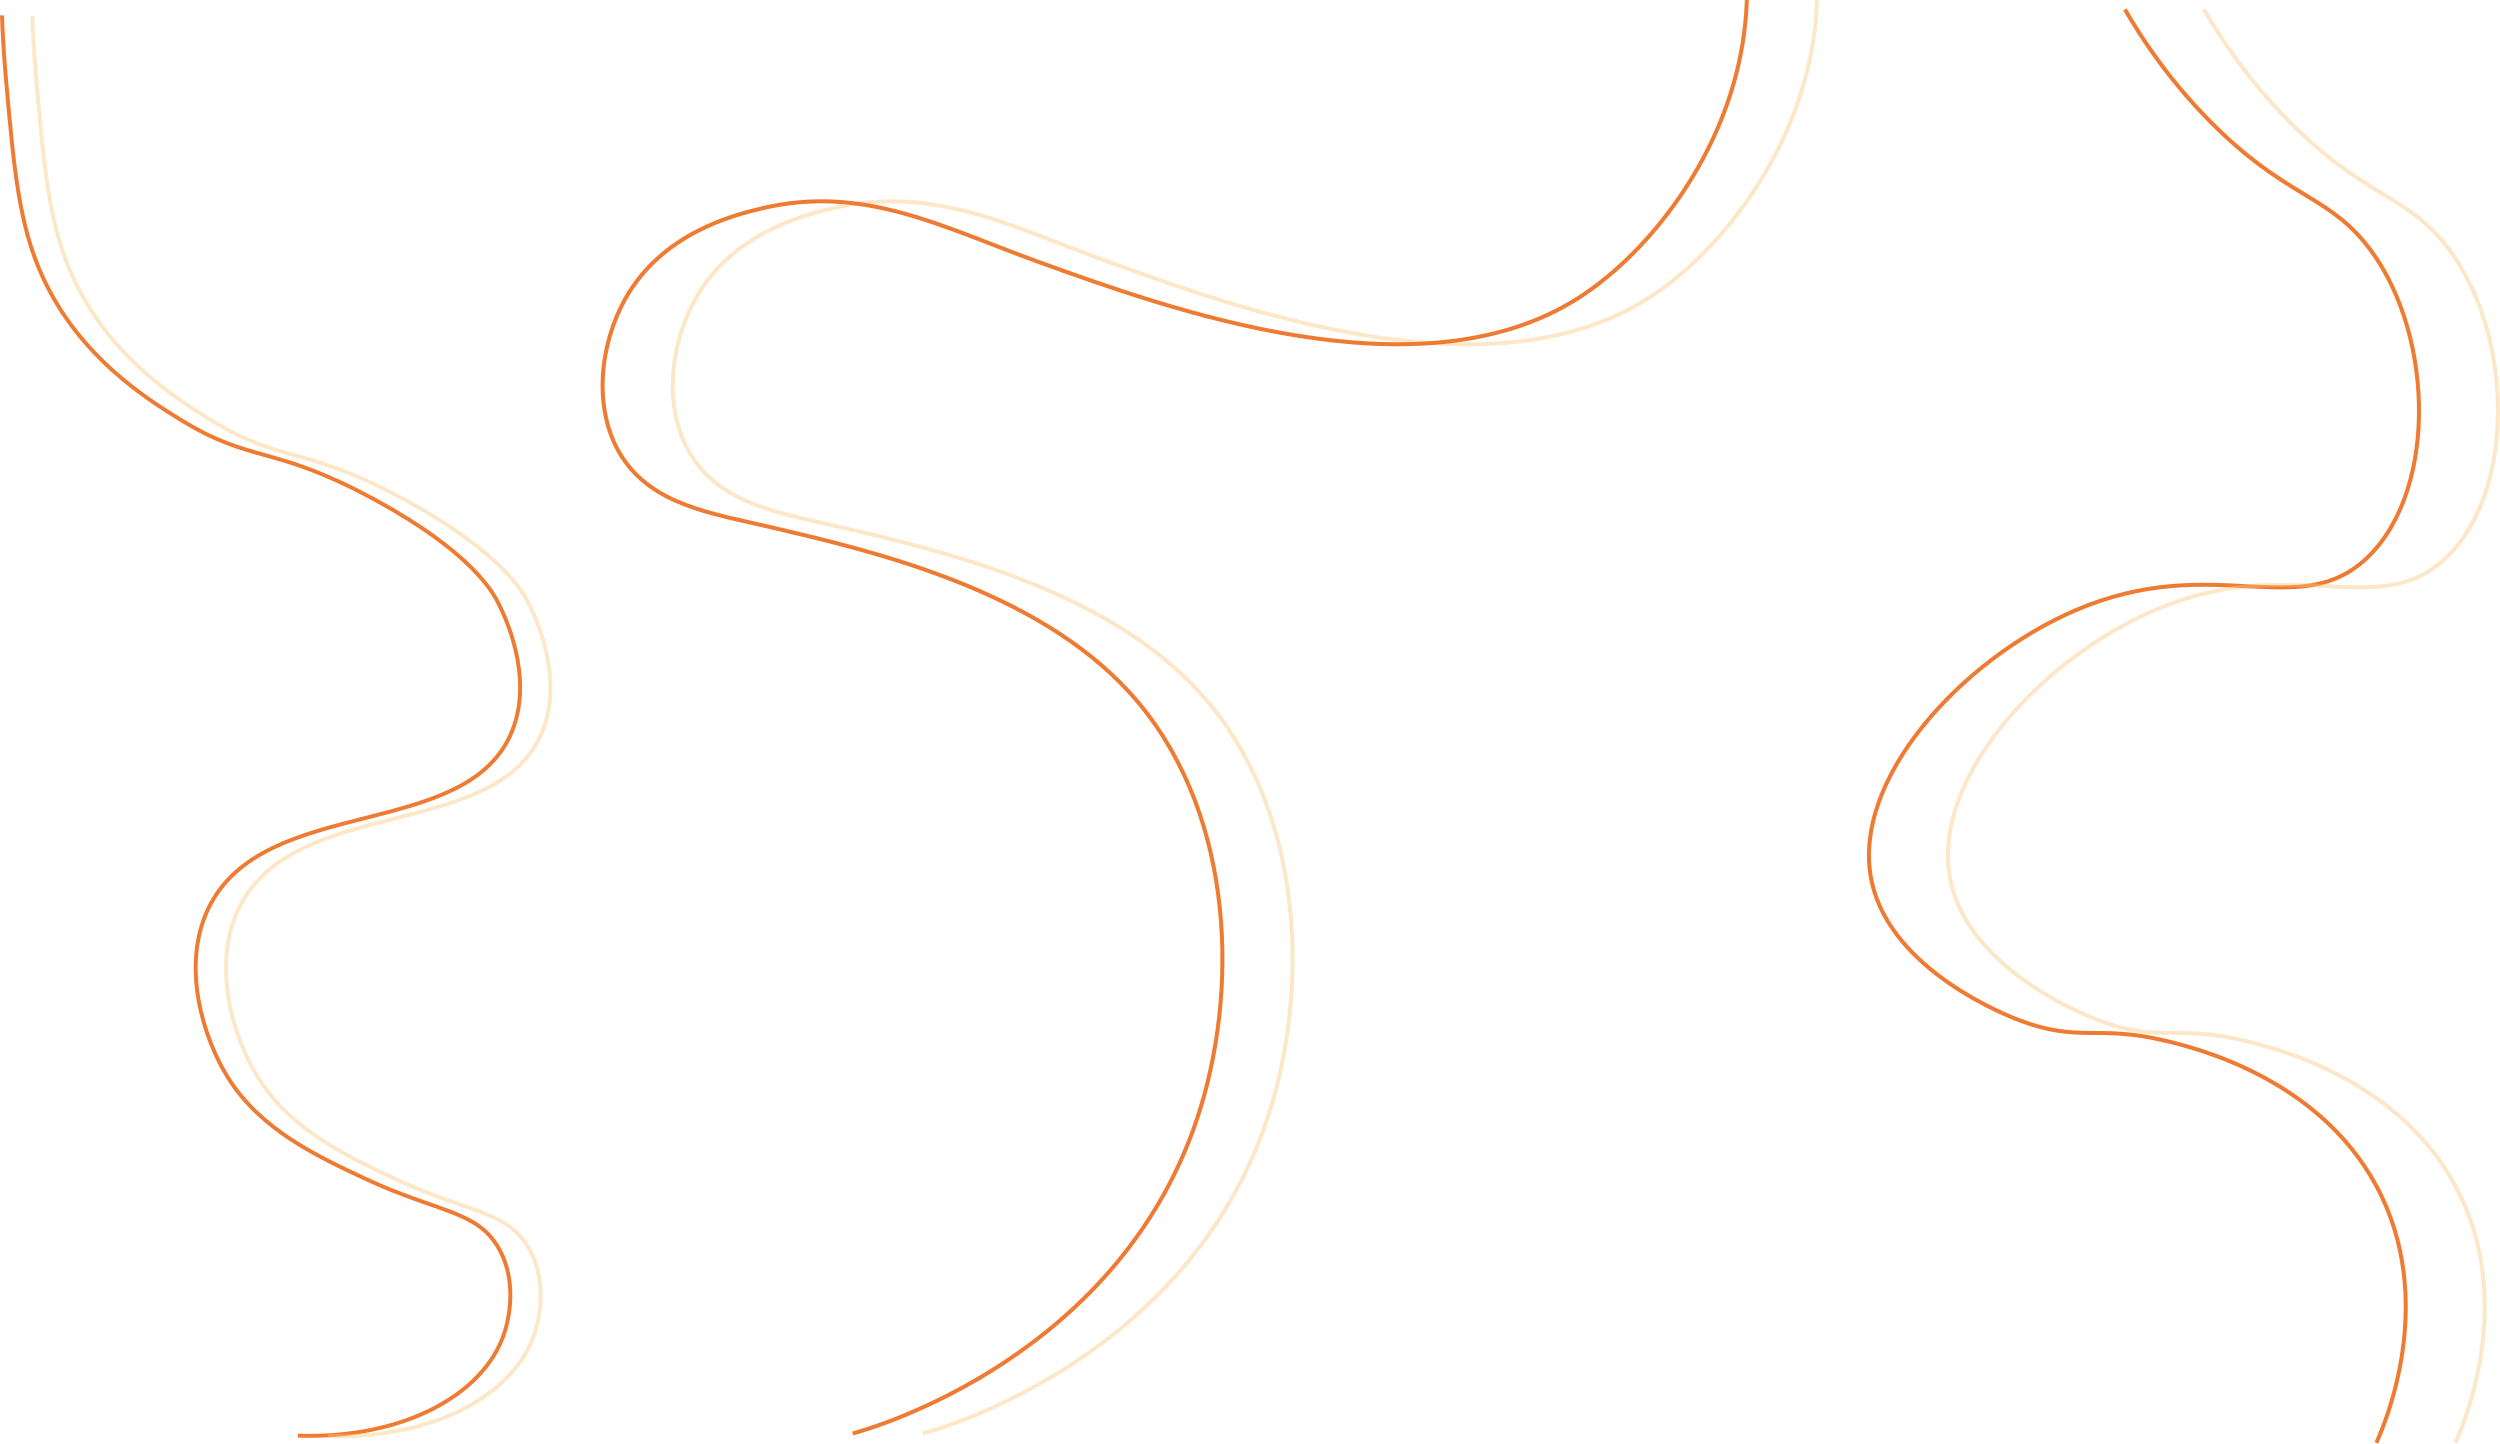 <?xml version="1.0" encoding="UTF-8"?>
<svg id="Lag_2" data-name="Lag 2" xmlns="http://www.w3.org/2000/svg" viewBox="0 0 1901.05 1097.75">
  <defs>
    <style>
      .cls-1, .cls-2, .cls-3 {
        stroke: #ef7b32;
      }

      .cls-1, .cls-2, .cls-3, .cls-4, .cls-5, .cls-6 {
        fill: none;
        stroke-miterlimit: 10;
      }

      .cls-1, .cls-4 {
        stroke-width: 3px;
      }

      .cls-2, .cls-5 {
        stroke-width: 3.07px;
      }

      .cls-3, .cls-6 {
        stroke-width: 3.07px;
      }

      .cls-4, .cls-5, .cls-6 {
        opacity: .4;
        stroke: #f8c576;
      }
    </style>
  </defs>
  <g id="Lag_1-2" data-name="Lag 1">
    <g>
      <path class="cls-3" d="m1807.03,1097.12c6.11-13.49,47.09-107.92,0-195.3-44.58-82.74-139.11-105.31-160.53-110.43-51.81-12.38-65.02,1.67-110.43-15.34-9.5-3.56-97.07-37.6-112.48-104.3-17.85-77.28,67.69-170.27,154.4-207.57,105.74-45.49,170.61,10.16,222.91-40.9,54.14-52.85,49.58-175.9-3.07-239.27-30.09-36.21-61.31-35.39-116.57-91-32.47-32.68-53.27-64.74-65.44-85.89"/>
      <path class="cls-1" d="m226.5,1091.69c78.03,2.74,141.16-29.95,157-78,1.74-5.28,11.38-36.46-4-64-16.43-29.42-46.21-27.44-101-53-37.01-17.27-80.06-37.36-105-77-18.94-30.1-36.07-85.2-15-129,41.95-87.19,197.22-50.4,231-135,16.6-41.57-5.99-87.79-10-96-4.37-8.95-20.67-39.66-95-80-77.14-41.86-92.71-26.75-148-61-24.45-15.15-76.13-47.16-104-108C14.33,171.04,10.58,128.52,4.5,59.69,2.72,39.51,1.91,22.82,1.5,11.69"/>
      <path class="cls-4" d="m249.54,1091.91c78.03,2.74,141.16-29.95,157-78,1.74-5.28,11.38-36.46-4-64-16.43-29.42-46.21-27.44-101-53-37.01-17.27-80.06-37.36-105-77-18.94-30.1-36.07-85.2-15-129,41.95-87.19,197.22-50.4,231-135,16.6-41.57-5.99-87.79-10-96-4.37-8.95-20.67-39.66-95-80-77.14-41.86-92.71-26.75-148-61-24.45-15.15-76.13-47.16-104-108-18.16-39.65-21.92-82.17-28-151-1.78-20.18-2.59-36.87-3-48"/>
      <path class="cls-6" d="m1867.09,1097.06c6.11-13.49,47.09-107.92,0-195.3-44.58-82.74-139.11-105.31-160.53-110.43-51.81-12.38-65.02,1.67-110.43-15.34-9.5-3.56-97.07-37.6-112.48-104.3-17.85-77.28,67.69-170.27,154.4-207.57,105.74-45.49,170.61,10.16,222.91-40.9,54.14-52.85,49.58-175.9-3.07-239.27-30.09-36.21-61.31-35.39-116.57-91-32.47-32.68-53.27-64.74-65.44-85.89"/>
      <path class="cls-5" d="m701.73,1090.07c12.11-3.18,207.03-57.89,264.83-248.47,29.27-96.49,23.84-229.29-54.19-314.93-71.69-78.68-195.69-107.68-273.01-125.77-44.27-10.36-89.97-16.74-113.5-54.19-22.18-35.3-16.4-85.06,3.07-119.63,27.94-49.61,81.43-63.28,103.27-68.51,77.93-18.64,137.57,14.15,211.66,40.9,98.69,35.63,288.18,104.05,409.01,27.61,49.66-31.42,104.73-98.06,122.7-178.94,4.32-19.44,5.71-36.15,6.14-48.06"/>
      <path class="cls-2" d="m648.36,1090.05c12.11-3.18,207.03-57.89,264.83-248.47,29.27-96.49,23.84-229.29-54.19-314.93-71.69-78.68-195.69-107.68-273.01-125.77-44.27-10.36-89.97-16.74-113.5-54.19-22.18-35.3-16.4-85.06,3.07-119.63,27.94-49.61,81.43-63.28,103.27-68.51,77.93-18.64,137.57,14.15,211.66,40.9,98.69,35.63,288.18,104.05,409.01,27.61,49.66-31.42,104.73-98.06,122.7-178.94,4.32-19.44,5.71-36.15,6.14-48.06"/>
    </g>
  </g>
</svg>